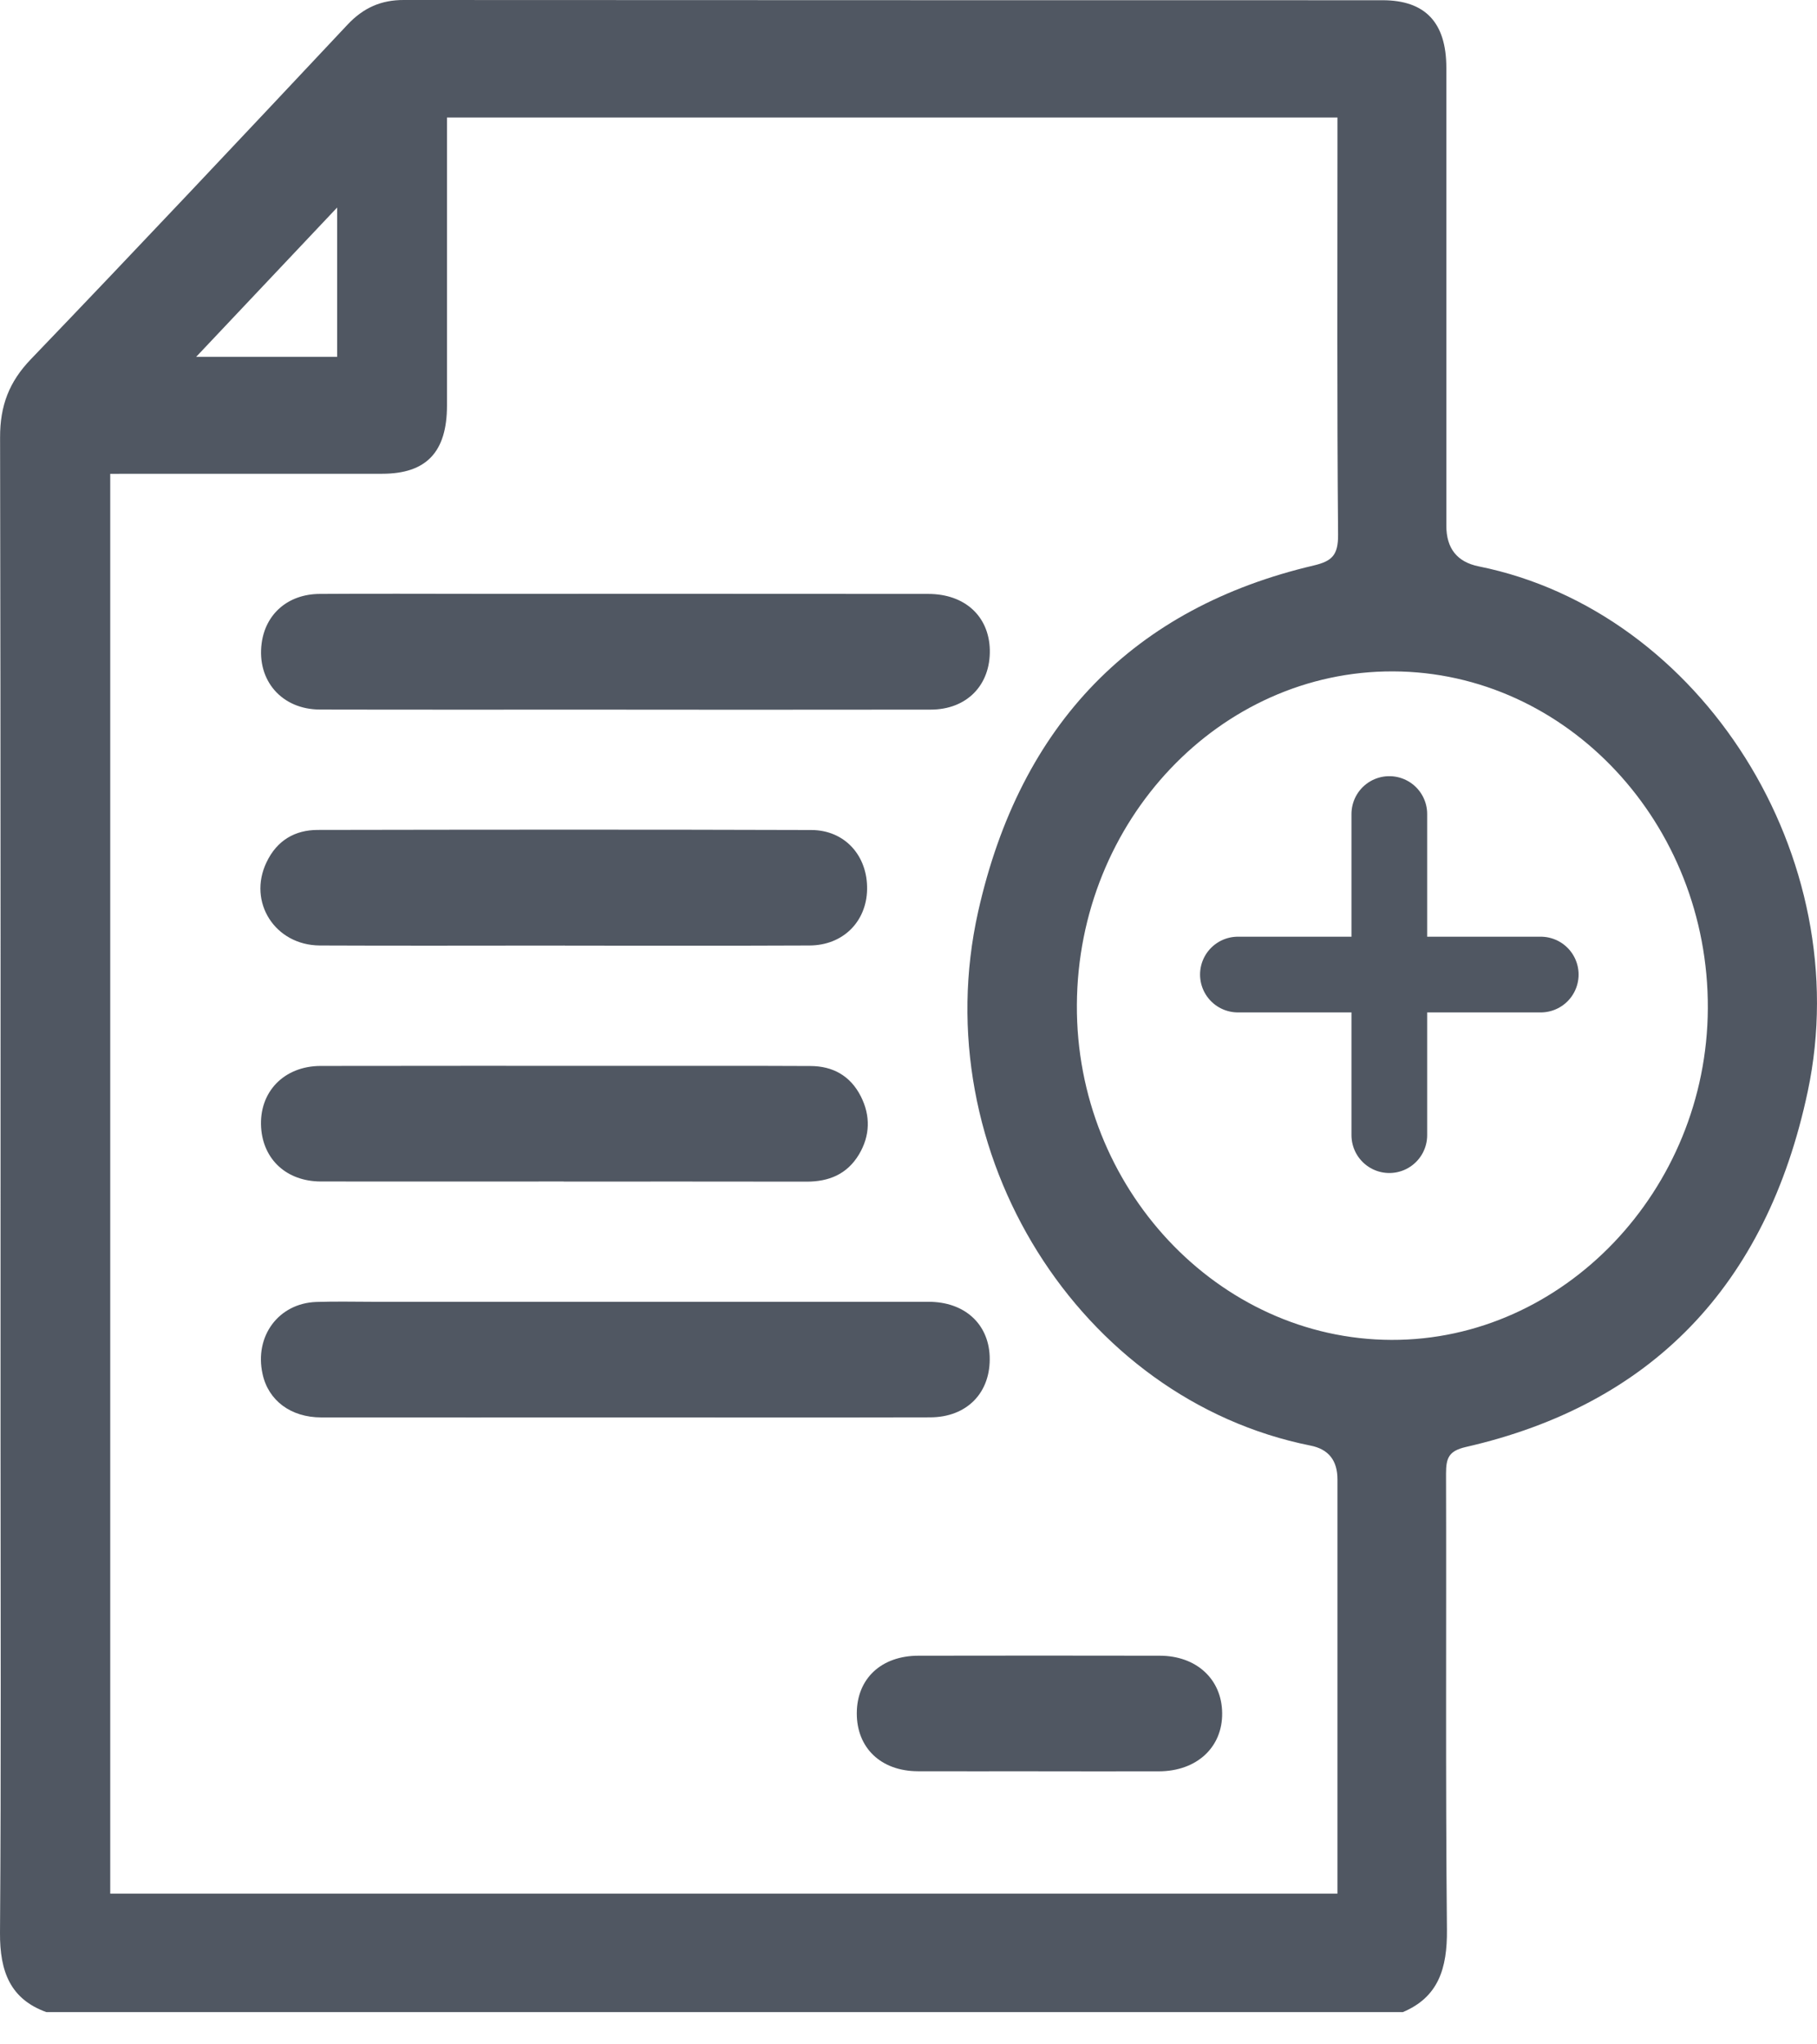<svg width="24" height="27" viewBox="0 0 24 27" fill="none" xmlns="http://www.w3.org/2000/svg">
<path d="M18.351 10.751V14.992" stroke="#505762" stroke-linecap="round" stroke-linejoin="round"/>
<path d="M16.351 12.871H20.351" stroke="#505762" stroke-linecap="round" stroke-linejoin="round"/>
<path d="M18.526 26.574H0.612C0.137 26.402 -0.003 26.04 5.5479e-05 25.528C0.016 23.339 0.007 21.15 0.007 18.962C0.007 14.567 0.01 10.172 0.001 5.777C5.5494e-05 5.357 0.121 5.043 0.406 4.746C1.811 3.283 3.201 1.805 4.59 0.326C4.8 0.102 5.036 -0.001 5.333 3.49054e-06C9.642 0.003 13.952 0.002 18.261 0.003C18.826 0.003 19.104 0.298 19.104 0.895C19.104 2.91 19.104 4.927 19.104 6.942C19.104 7.243 19.246 7.422 19.531 7.48C22.475 8.072 24.532 11.324 23.878 14.413C23.333 16.991 21.8 18.553 19.364 19.11C19.138 19.162 19.1 19.252 19.1 19.463C19.106 21.47 19.092 23.477 19.112 25.485C19.117 25.998 18.999 26.379 18.525 26.576L18.526 26.574ZM1.456 6.258V25.009H17.666V24.679C17.666 22.965 17.666 21.252 17.666 19.539C17.666 19.288 17.548 19.139 17.31 19.092C14.261 18.482 12.207 15.224 12.92 12.04C13.478 9.551 14.986 8.024 17.35 7.469C17.589 7.412 17.677 7.338 17.674 7.059C17.659 5.329 17.666 3.598 17.666 1.868V1.552H5.904C5.904 1.672 5.904 1.774 5.904 1.876C5.904 3.036 5.904 4.195 5.904 5.355C5.904 5.97 5.632 6.257 5.048 6.257C3.953 6.257 2.857 6.257 1.761 6.257C1.665 6.257 1.568 6.258 1.456 6.258ZM14.224 13.27C14.21 15.687 16.09 17.689 18.379 17.696C20.652 17.704 22.547 15.718 22.558 13.318C22.569 10.879 20.697 8.874 18.4 8.867C16.113 8.859 14.238 10.836 14.224 13.27ZM4.453 4.713V2.741C3.834 3.397 3.206 4.062 2.591 4.713H4.453Z" fill="#505762"/>
<path d="M8.271 9.372C6.923 9.372 5.575 9.374 4.226 9.371C3.722 9.37 3.391 8.988 3.456 8.496C3.507 8.108 3.804 7.847 4.22 7.844C4.923 7.839 5.625 7.843 6.328 7.843C8.306 7.843 10.283 7.842 12.261 7.844C12.743 7.844 13.062 8.137 13.074 8.58C13.085 9.048 12.77 9.372 12.292 9.372C10.952 9.374 9.612 9.373 8.272 9.373L8.271 9.372Z" fill="#505762"/>
<path d="M8.264 18.72C6.924 18.72 5.584 18.721 4.244 18.72C3.841 18.72 3.544 18.497 3.468 18.146C3.358 17.647 3.679 17.213 4.177 17.195C4.438 17.186 4.699 17.193 4.961 17.193C7.396 17.193 9.831 17.193 12.266 17.193C12.736 17.193 13.053 17.479 13.072 17.908C13.092 18.388 12.776 18.719 12.284 18.719C10.993 18.722 9.702 18.72 8.411 18.72C8.362 18.72 8.313 18.72 8.264 18.72Z" fill="#505762"/>
<path d="M7.446 15.604C6.375 15.604 5.305 15.606 4.236 15.604C3.787 15.602 3.477 15.316 3.449 14.892C3.419 14.425 3.748 14.079 4.236 14.078C5.584 14.075 6.932 14.077 8.28 14.077C9.088 14.077 9.897 14.075 10.706 14.079C10.996 14.08 11.231 14.204 11.371 14.481C11.5 14.737 11.493 14.999 11.347 15.245C11.188 15.511 10.945 15.606 10.656 15.606C9.586 15.604 8.516 15.605 7.446 15.605L7.446 15.604Z" fill="#505762"/>
<path d="M7.459 12.488C6.381 12.488 5.302 12.492 4.224 12.487C3.633 12.484 3.269 11.914 3.52 11.389C3.658 11.097 3.899 10.961 4.197 10.961C6.37 10.957 8.543 10.955 10.716 10.962C11.161 10.963 11.462 11.304 11.453 11.749C11.444 12.175 11.133 12.485 10.694 12.487C9.615 12.492 8.537 12.489 7.459 12.489L7.459 12.488Z" fill="#505762"/>
<path d="M13.715 23.393C13.184 23.393 12.653 23.395 12.123 23.393C11.635 23.391 11.315 23.084 11.317 22.625C11.319 22.169 11.641 21.867 12.133 21.867C13.194 21.865 14.255 21.865 15.317 21.867C15.803 21.867 16.138 22.177 16.143 22.623C16.149 23.077 15.807 23.393 15.307 23.394C14.776 23.395 14.245 23.394 13.714 23.394L13.715 23.393Z" fill="#505762"/>
</svg>
